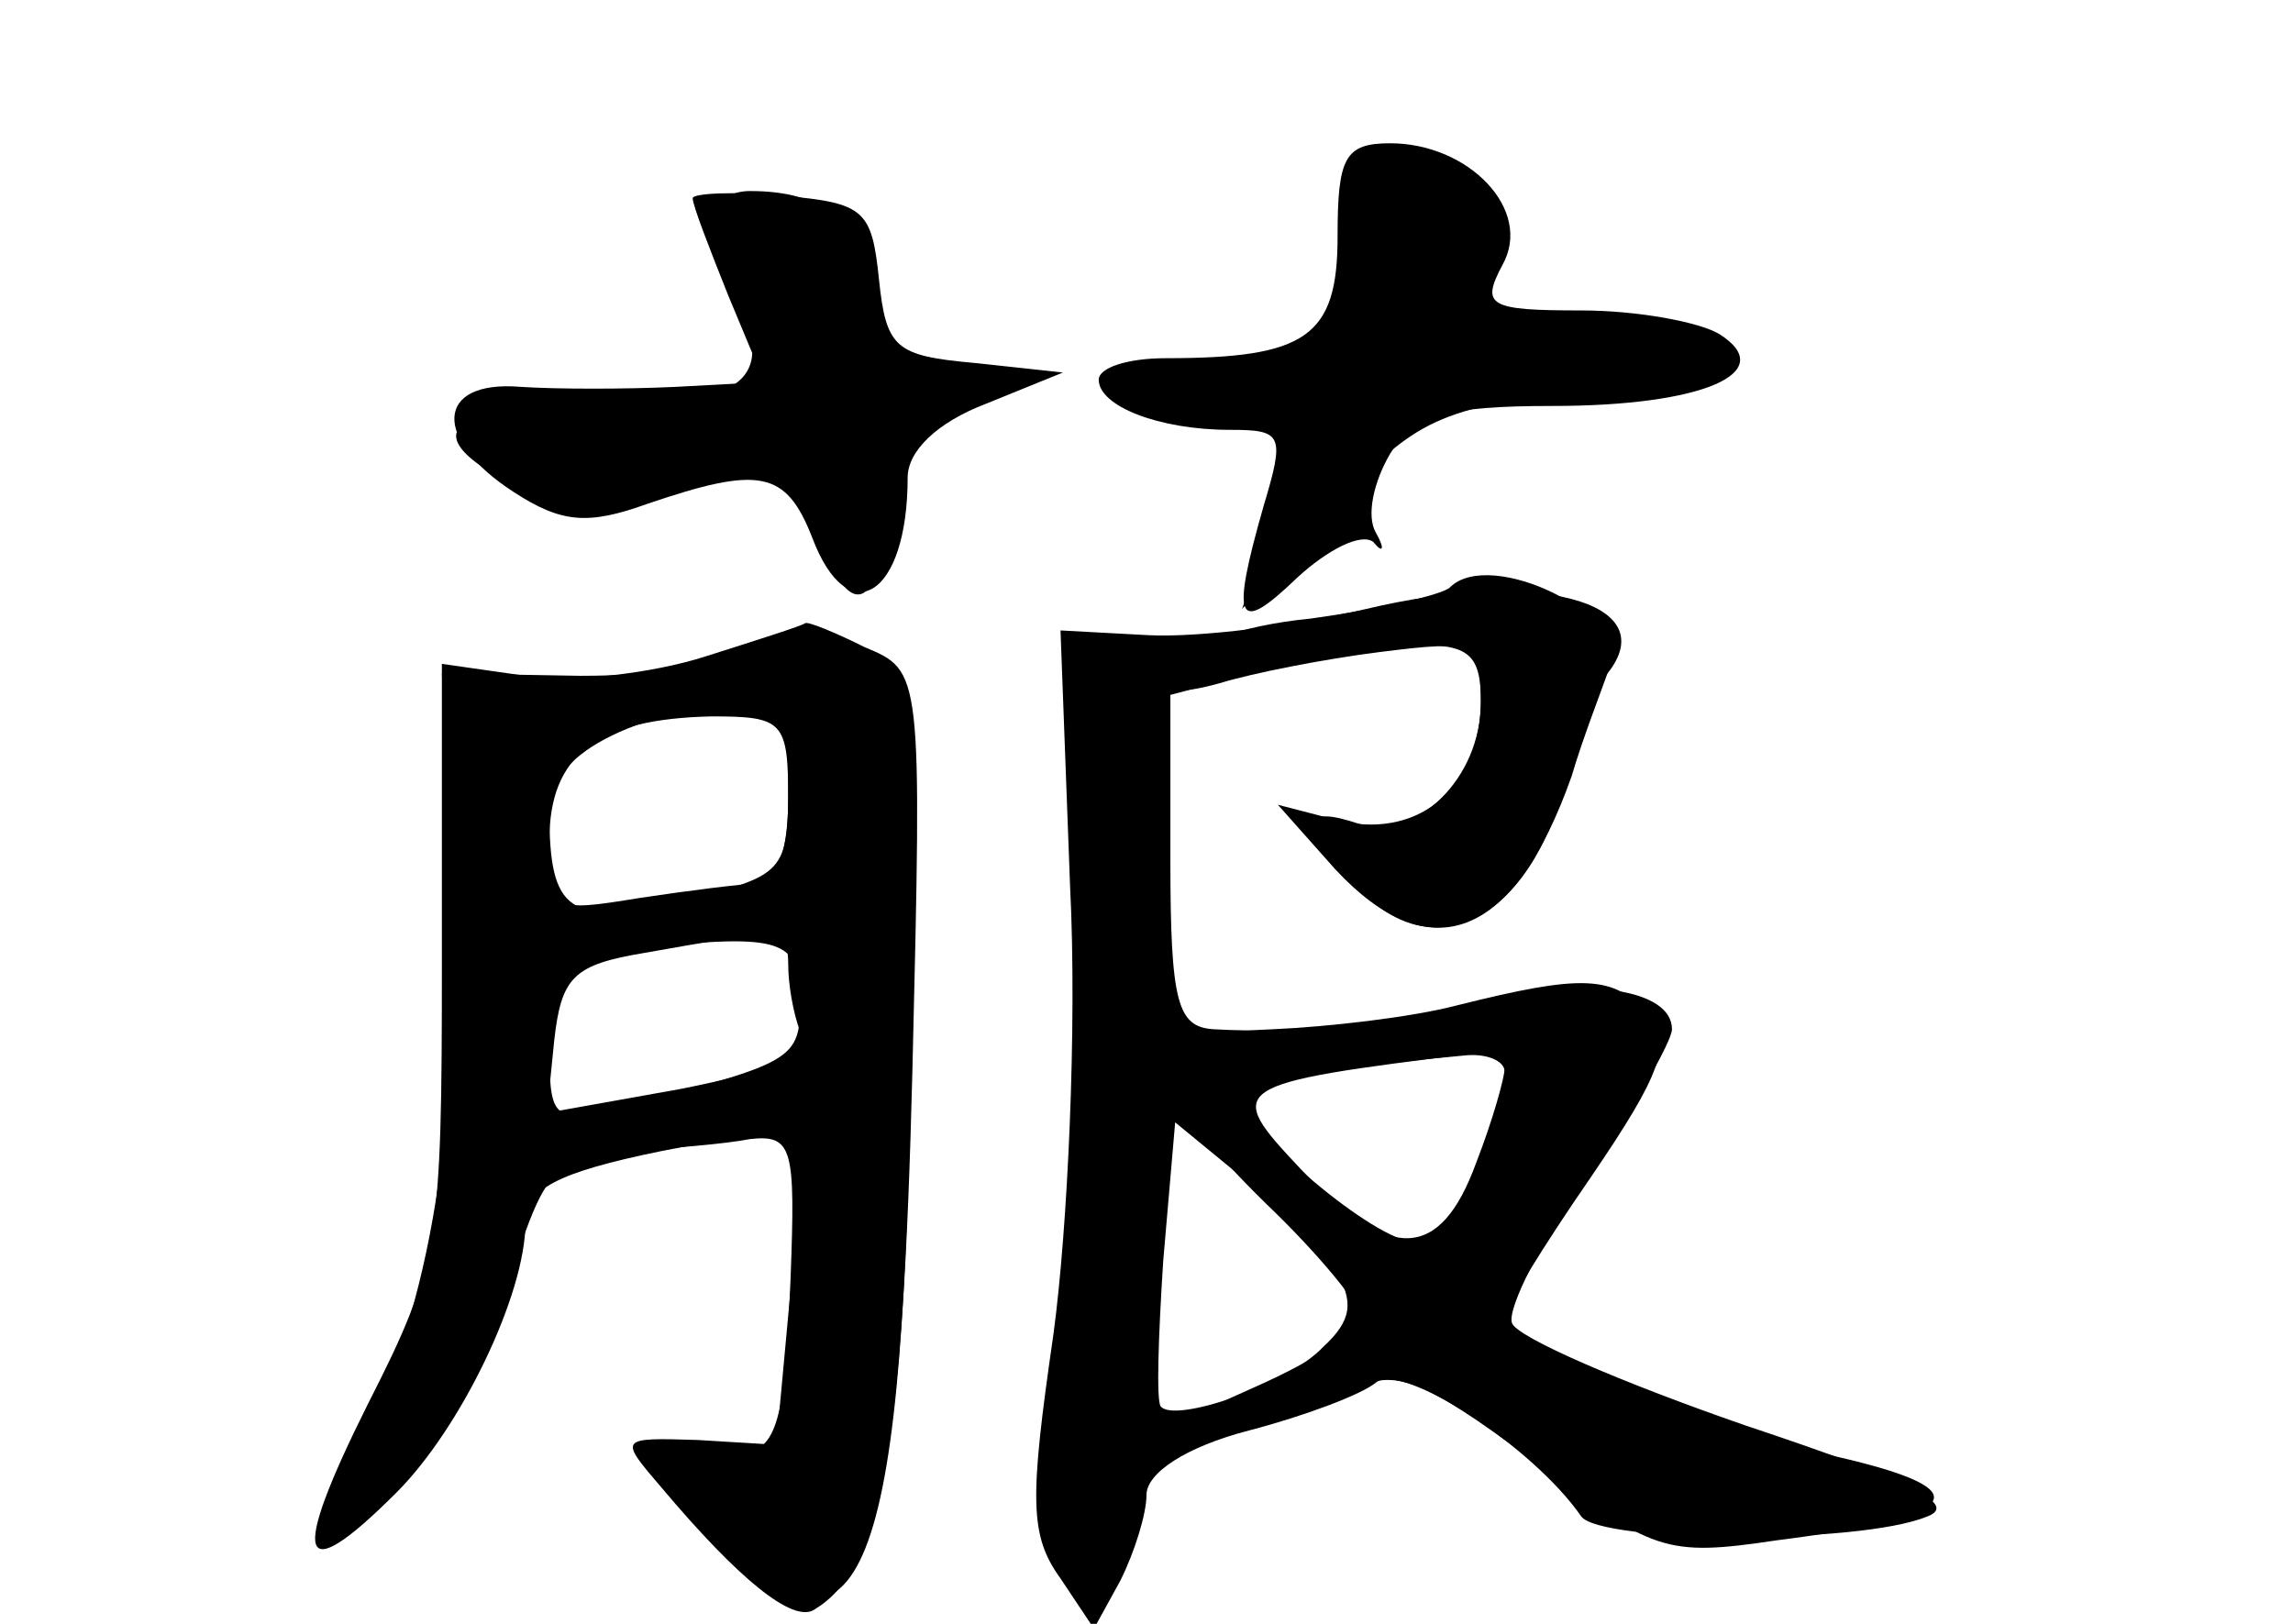 <?xml version="1.0" standalone="no"?>
<!DOCTYPE svg PUBLIC "-//W3C//DTD SVG 20010904//EN"
 "http://www.w3.org/TR/2001/REC-SVG-20010904/DTD/svg10.dtd">
<svg version="1.0" xmlns="http://www.w3.org/2000/svg"
 width="96pt" height="68pt" viewBox="0 0 96 68"
 preserveAspectRatio="xMidYMid meet">
<g transform="translate(0,68) scale(0.1,-0.1)" fill="#000000" stroke="none">
<g id="part-0" class="char-part">
  <path d="M560 581 c0 -42 -13 -51 -72 -51 -16 0 -28 -4 -28 -9 0 -11 25 -21
55 -21 22 0 23 -2 14 -32 -14 -49 -11 -54 14 -30 13 12 27 19 32 15 4 -5 5 -3
1 4 -4 7 -1 21 6 33 10 16 23 20 68 20 63 0 95 14 70 30 -8 5 -34 10 -58 10
-39 0 -42 2 -33 19 13 23 -14 51 -47 51 -19 0 -22 -6 -22 -39z"/>
  <path d="M290 597 c0 -3 7 -21 15 -41 l15 -36 -37 -2 c-21 -1 -50 -1 -65 0
-36 3 -37 -22 -3 -44 20 -13 31 -14 56 -5 47 16 58 14 69 -14 15 -40 40 -25
40 25 0 11 12 23 33 31 l32 13 -37 4 c-33 3 -37 6 -40 35 -3 29 -6 32 -40 35
-21 2 -38 1 -38 -1z"/>
  <path d="M572 425 c-30 -7 -70 -12 -91 -11 l-37 2 4 -107 c3 -59 -1 -144 -7
-188 -10 -69 -10 -84 3 -102 l14 -21 11 20 c6 12 11 28 11 36 0 9 16 20 43 27
23 6 47 15 53 20 11 9 66 -27 86 -56 8 -11 116 -12 145 0 13 5 -7 15 -76 38
-52 18 -96 37 -98 43 -2 6 12 34 32 62 19 28 35 56 35 61 0 17 -37 22 -77 12
-37 -10 -81 -14 -115 -12 -15 1 -18 11 -18 71 l0 69 38 10 c20 6 49 11 65 11
22 0 27 -4 27 -24 0 -32 -27 -58 -51 -51 -24 8 -24 1 -2 -25 32 -37 74 -16 89
45 4 17 11 36 17 43 24 30 -30 44 -101 27z m58 -192 c0 -4 -5 -22 -12 -40 -15
-41 -36 -42 -73 -3 -33 35 -32 36 73 49 6 0 12 -2 12 -6z m-71 -85 c8 -13 7
-21 -5 -32 -15 -16 -62 -32 -68 -25 -2 2 -1 30 1 61 l5 58 28 -23 c15 -12 32
-30 39 -39z"/>
  <path d="M311 407 c-6 -6 -36 -10 -68 -10 l-58 1 4 -91 c4 -102 -11 -185 -41
-234 -13 -22 -15 -33 -7 -33 20 0 55 49 72 103 15 48 19 52 49 55 18 1 42 3
52 5 18 2 19 -4 17 -58 -3 -72 -6 -78 -37 -72 -31 6 -30 0 3 -35 62 -65 81
-22 84 188 1 88 0 165 -4 171 -10 15 -54 22 -66 10z m19 -55 c0 -37 -1 -39
-45 -49 -47 -11 -55 -5 -55 37 0 24 31 41 93 49 4 1 7 -16 7 -37z m5 -91 c0
-25 -2 -26 -77 -45 -27 -6 -28 -5 -28 28 0 33 2 35 38 39 59 6 67 4 67 -22z"/>
</g>
<g id="part-1" class="char-part">
  <path d="M570 589 c0 -41 -18 -59 -60 -59 -22 0 -40 -4 -40 -10 0 -5 18 -10
40 -10 l39 0 -14 -42 -15 -43 38 42 c35 38 44 42 108 50 67 9 68 10 39 22 -16
7 -43 10 -59 7 -26 -6 -28 -4 -21 21 7 28 -6 43 -37 43 -12 0 -18 -8 -18 -21z"/>
  <path d="M300 591 c0 -5 5 -22 10 -37 14 -35 1 -44 -67 -44 -56 0 -67 -12 -32
-31 20 -10 55 -8 105 6 18 6 22 1 27 -24 9 -42 27 -39 27 4 0 23 5 37 15 40
46 15 49 19 13 23 -34 3 -38 6 -38 32 0 27 -15 40 -46 40 -8 0 -14 -4 -14 -9z"/>
</g>
<g id="part-2" class="char-part">
  <path d="M295 405 c-22 -7 -56 -11 -75 -8 l-35 5 0 -124 c0 -118 -1 -127 -31
-186 -33 -66 -29 -78 12 -37 27 27 54 83 54 113 0 14 13 21 57 30 31 6 57 11
58 9 1 -1 -1 -31 -4 -67 l-6 -65 -33 2 c-33 1 -33 1 -15 -20 32 -38 55 -57 64
-51 28 17 37 66 41 226 4 167 4 167 -20 177 -12 6 -24 11 -25 10 -1 -1 -20 -7
-42 -14z m35 -60 c0 -21 -5 -35 -12 -35 -7 0 -30 -3 -50 -6 -37 -6 -38 -6 -38
24 0 36 20 51 68 52 30 0 32 -2 32 -35z m0 -69 c0 -8 2 -20 5 -28 4 -10 -10
-16 -50 -24 l-56 -10 3 30 c3 27 8 32 38 37 56 10 60 10 60 -5z"/>
</g>
<g id="part-3" class="char-part">
  <path d="M607 434 c-3 -3 -29 -9 -58 -13 -31 -3 -54 -12 -57 -20 -4 -11 1 -12
19 -7 13 4 43 10 67 13 40 5 42 4 42 -20 0 -36 -25 -58 -58 -51 l-27 7 24 -27
c40 -43 75 -29 99 39 5 17 13 37 16 46 9 21 -50 50 -67 33z"/>
</g>
<g id="part-4" class="char-part">
  <path d="M610 259 c-19 -5 -54 -9 -77 -10 -56 -2 -56 -21 -3 -73 22 -21 40
-43 40 -48 0 -5 -20 -18 -45 -29 -25 -11 -45 -22 -45 -23 0 -6 64 10 86 22 18
9 29 5 75 -29 51 -39 56 -41 103 -34 79 10 86 21 25 35 -60 15 -139 47 -139
58 0 4 16 30 36 59 30 44 34 56 24 68 -14 17 -28 17 -80 4z m20 -28 c0 -26
-24 -71 -38 -71 -16 0 -72 47 -72 61 0 7 18 10 93 17 9 1 17 -2 17 -7z"/>
</g>
</g>
</svg>